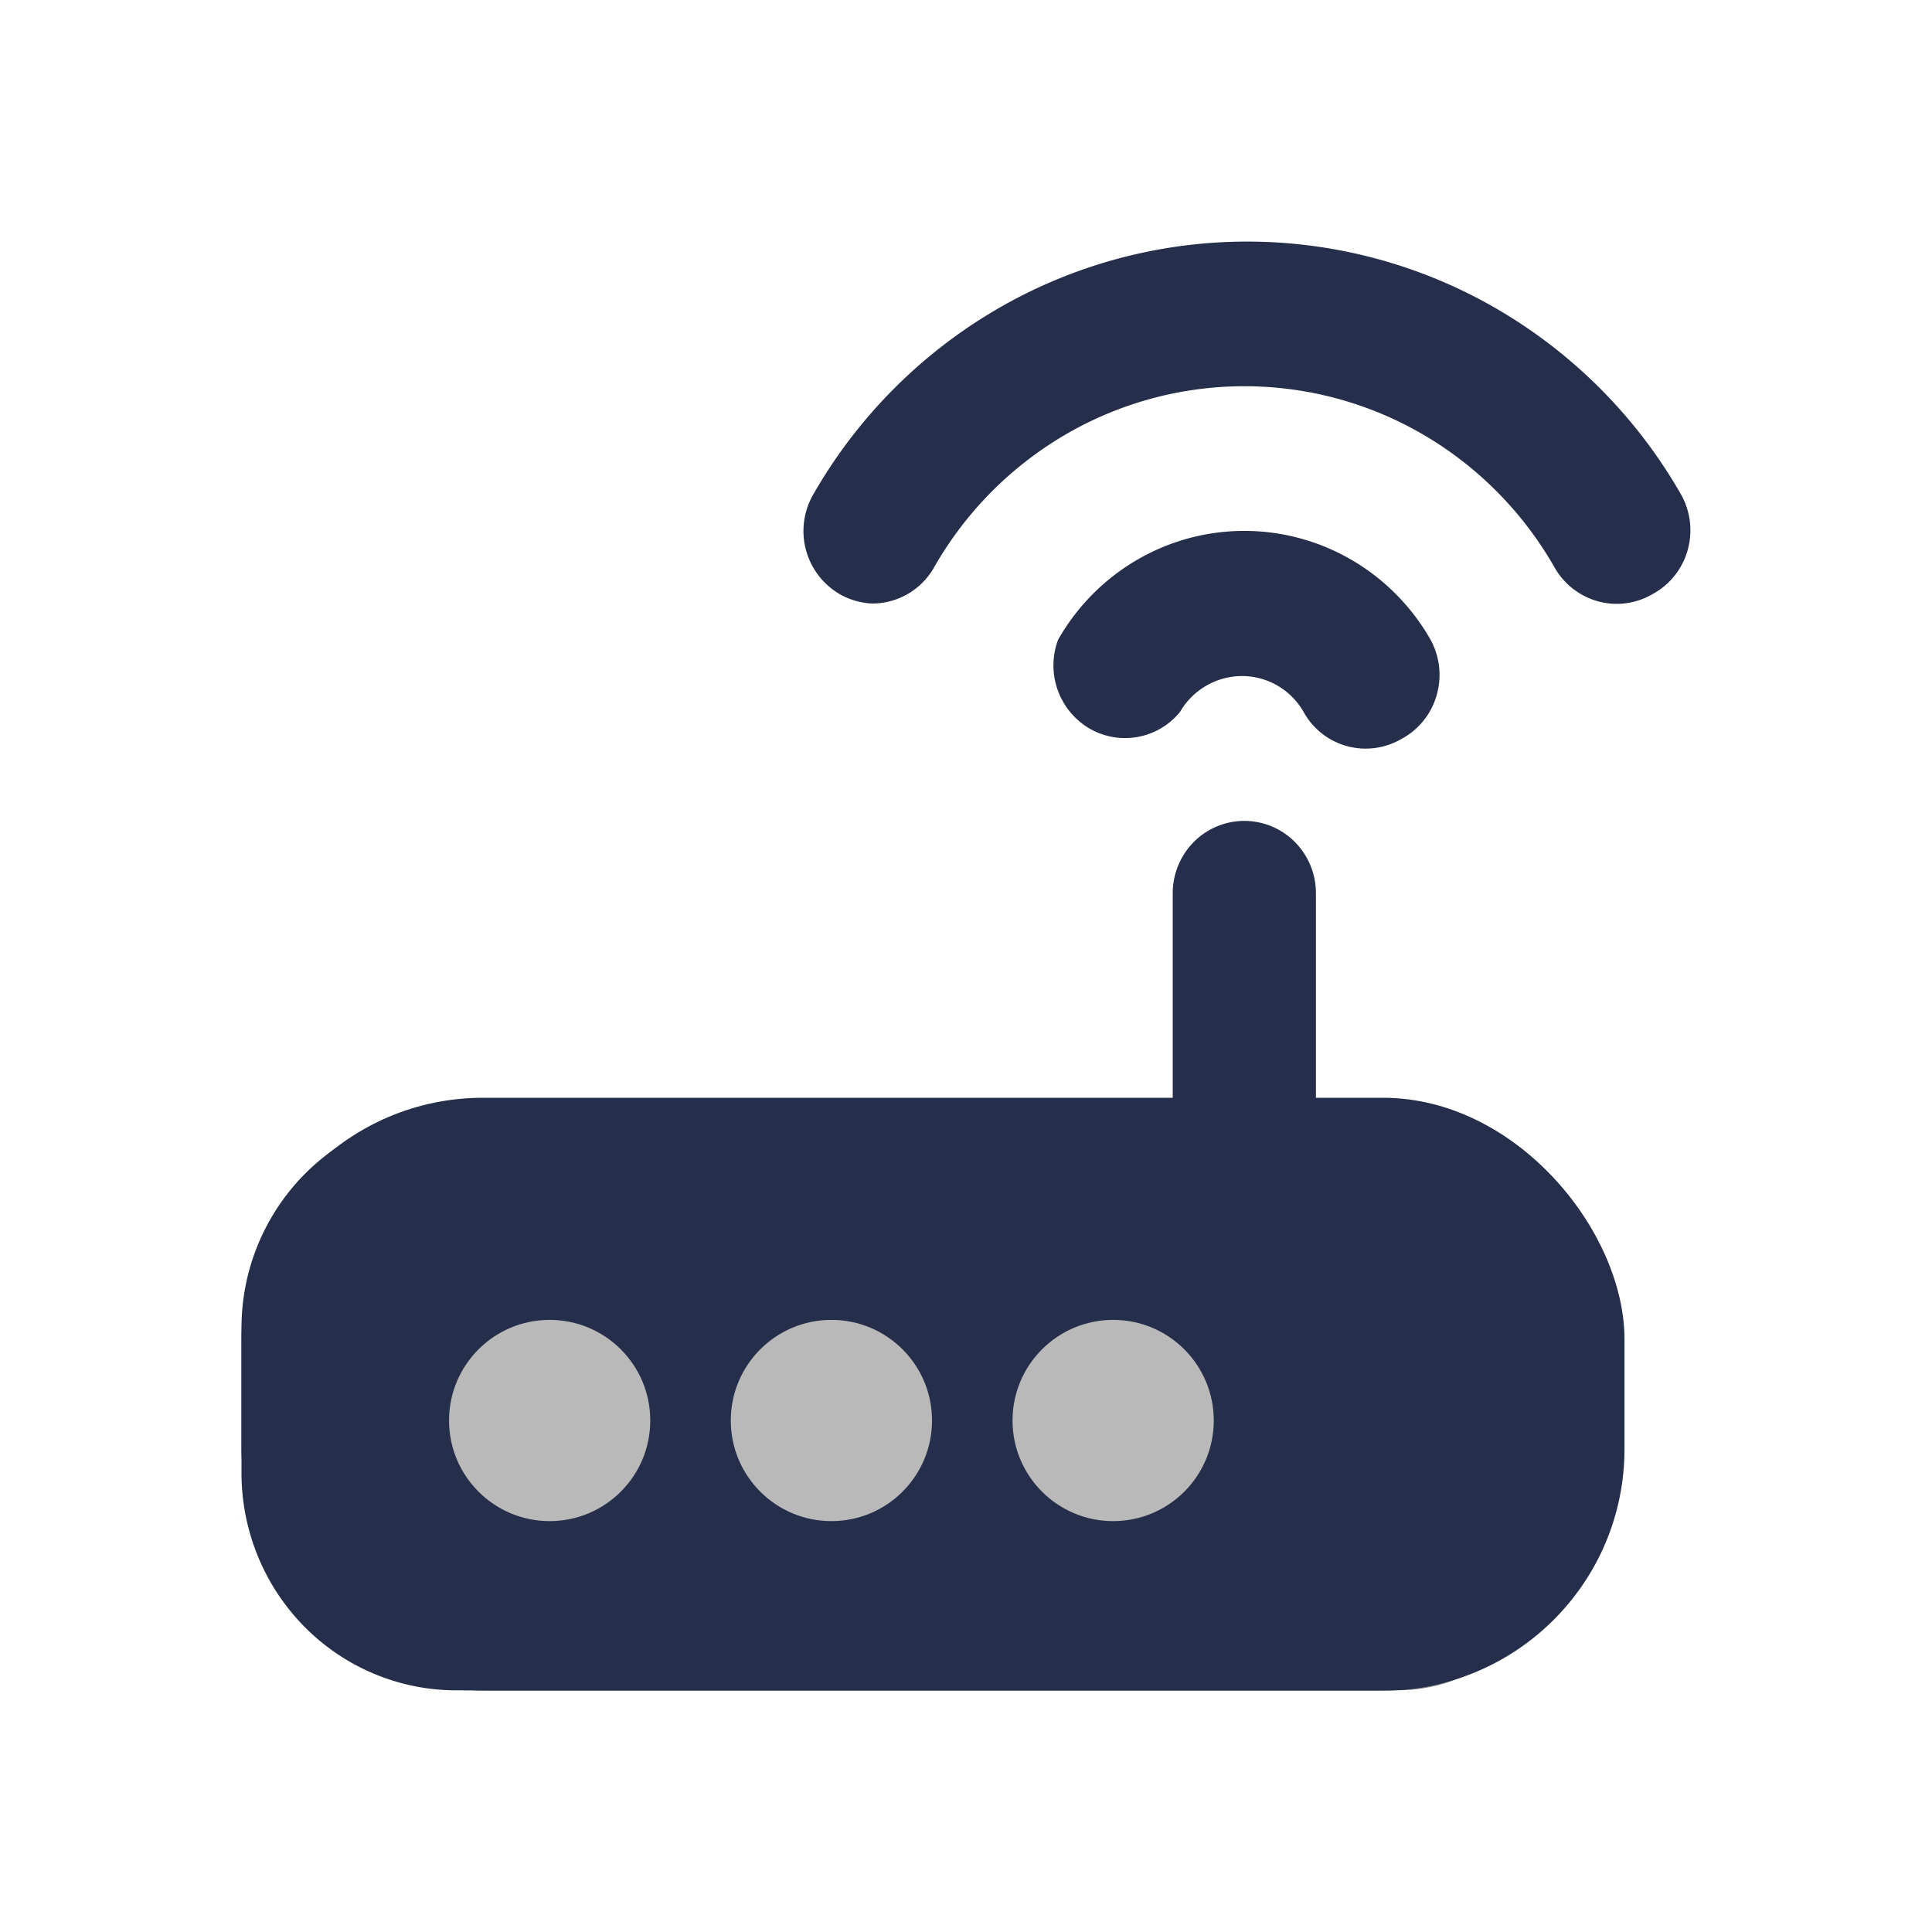 <svg width="24" height="24" viewBox="0 0 24 24" fill="none" xmlns="http://www.w3.org/2000/svg">
    <rect x="3.818" y="14.453" width="15.544" height="6.545" rx="2" fill="#808184"/>
    <path d="M9.229 16.498a.882.882 0 0 0-.822.556.91.91 0 0 0 .192.98.886.886 0 0 0 .97.196.907.907 0 0 0 .289-1.468.885.885 0 0 0-.63-.264zm-2.67 0a.882.882 0 0 0-.822.556.91.91 0 0 0 .193.98.886.886 0 0 0 .97.196.907.907 0 0 0 .289-1.468.885.885 0 0 0-.63-.264zm5.339 0a.883.883 0 0 0-.822.556.91.91 0 0 0 .193.98.886.886 0 0 0 1.519-.636.906.906 0 0 0-.26-.636.885.885 0 0 0-.63-.264zm2.758-7.65a.895.895 0 0 1 .77-.45.882.882 0 0 1 .77.45.88.88 0 0 0 1.21.333.89.89 0 0 0 .439-.54.908.908 0 0 0-.074-.694 2.684 2.684 0 0 0-.978-.99 2.646 2.646 0 0 0-2.672 0c-.406.237-.743.579-.977.99a.91.91 0 0 0 .38 1.097.881.881 0 0 0 1.132-.197zm6.229-2.701a6.265 6.265 0 0 0-2.28-2.304 6.174 6.174 0 0 0-6.225 0 6.265 6.265 0 0 0-2.28 2.304.908.908 0 0 0 .33 1.233c.122.07.26.11.4.117a.882.882 0 0 0 .774-.45A4.475 4.475 0 0 1 13.233 5.4a4.41 4.41 0 0 1 4.449 0 4.475 4.475 0 0 1 1.628 1.647.896.896 0 0 0 .541.423.88.88 0 0 0 .678-.09.892.892 0 0 0 .434-.541.908.908 0 0 0-.078-.692zm-3.648 7.65h-.89v-2.7a.905.905 0 0 0-.26-.636.884.884 0 0 0-1.259 0 .905.905 0 0 0-.26.636v2.7H5.668c-.708 0-1.387.285-1.887.792A2.716 2.716 0 0 0 3 16.498v1.8c0 .716.281 1.403.782 1.91.5.506 1.18.79 1.887.79h11.568c.708 0 1.387-.284 1.887-.79.5-.507.782-1.194.782-1.91v-1.8c0-.716-.281-1.403-.782-1.91-.5-.506-1.18-.79-1.887-.79zm.89 4.501a.905.905 0 0 1-.261.637.884.884 0 0 1-.63.263H5.67a.885.885 0 0 1-.629-.263.905.905 0 0 1-.26-.637v-1.8c0-.239.093-.468.26-.637a.885.885 0 0 1 .63-.263h11.567c.236 0 .462.095.629.263.167.17.26.398.26.637v1.8z" fill="#252E4A"/>
    <rect x="3" y="13.637" width="17.18" height="7.363" rx="3" fill="#252E4A"/>
    <circle cx="6.828" cy="17.646" r="1.25" fill="#B9B9B9"/>
    <circle cx="10.328" cy="17.646" r="1.25" fill="#B9B9B9"/>
    <circle cx="13.828" cy="17.646" r="1.25" fill="#B9B9B9"/>
</svg>
